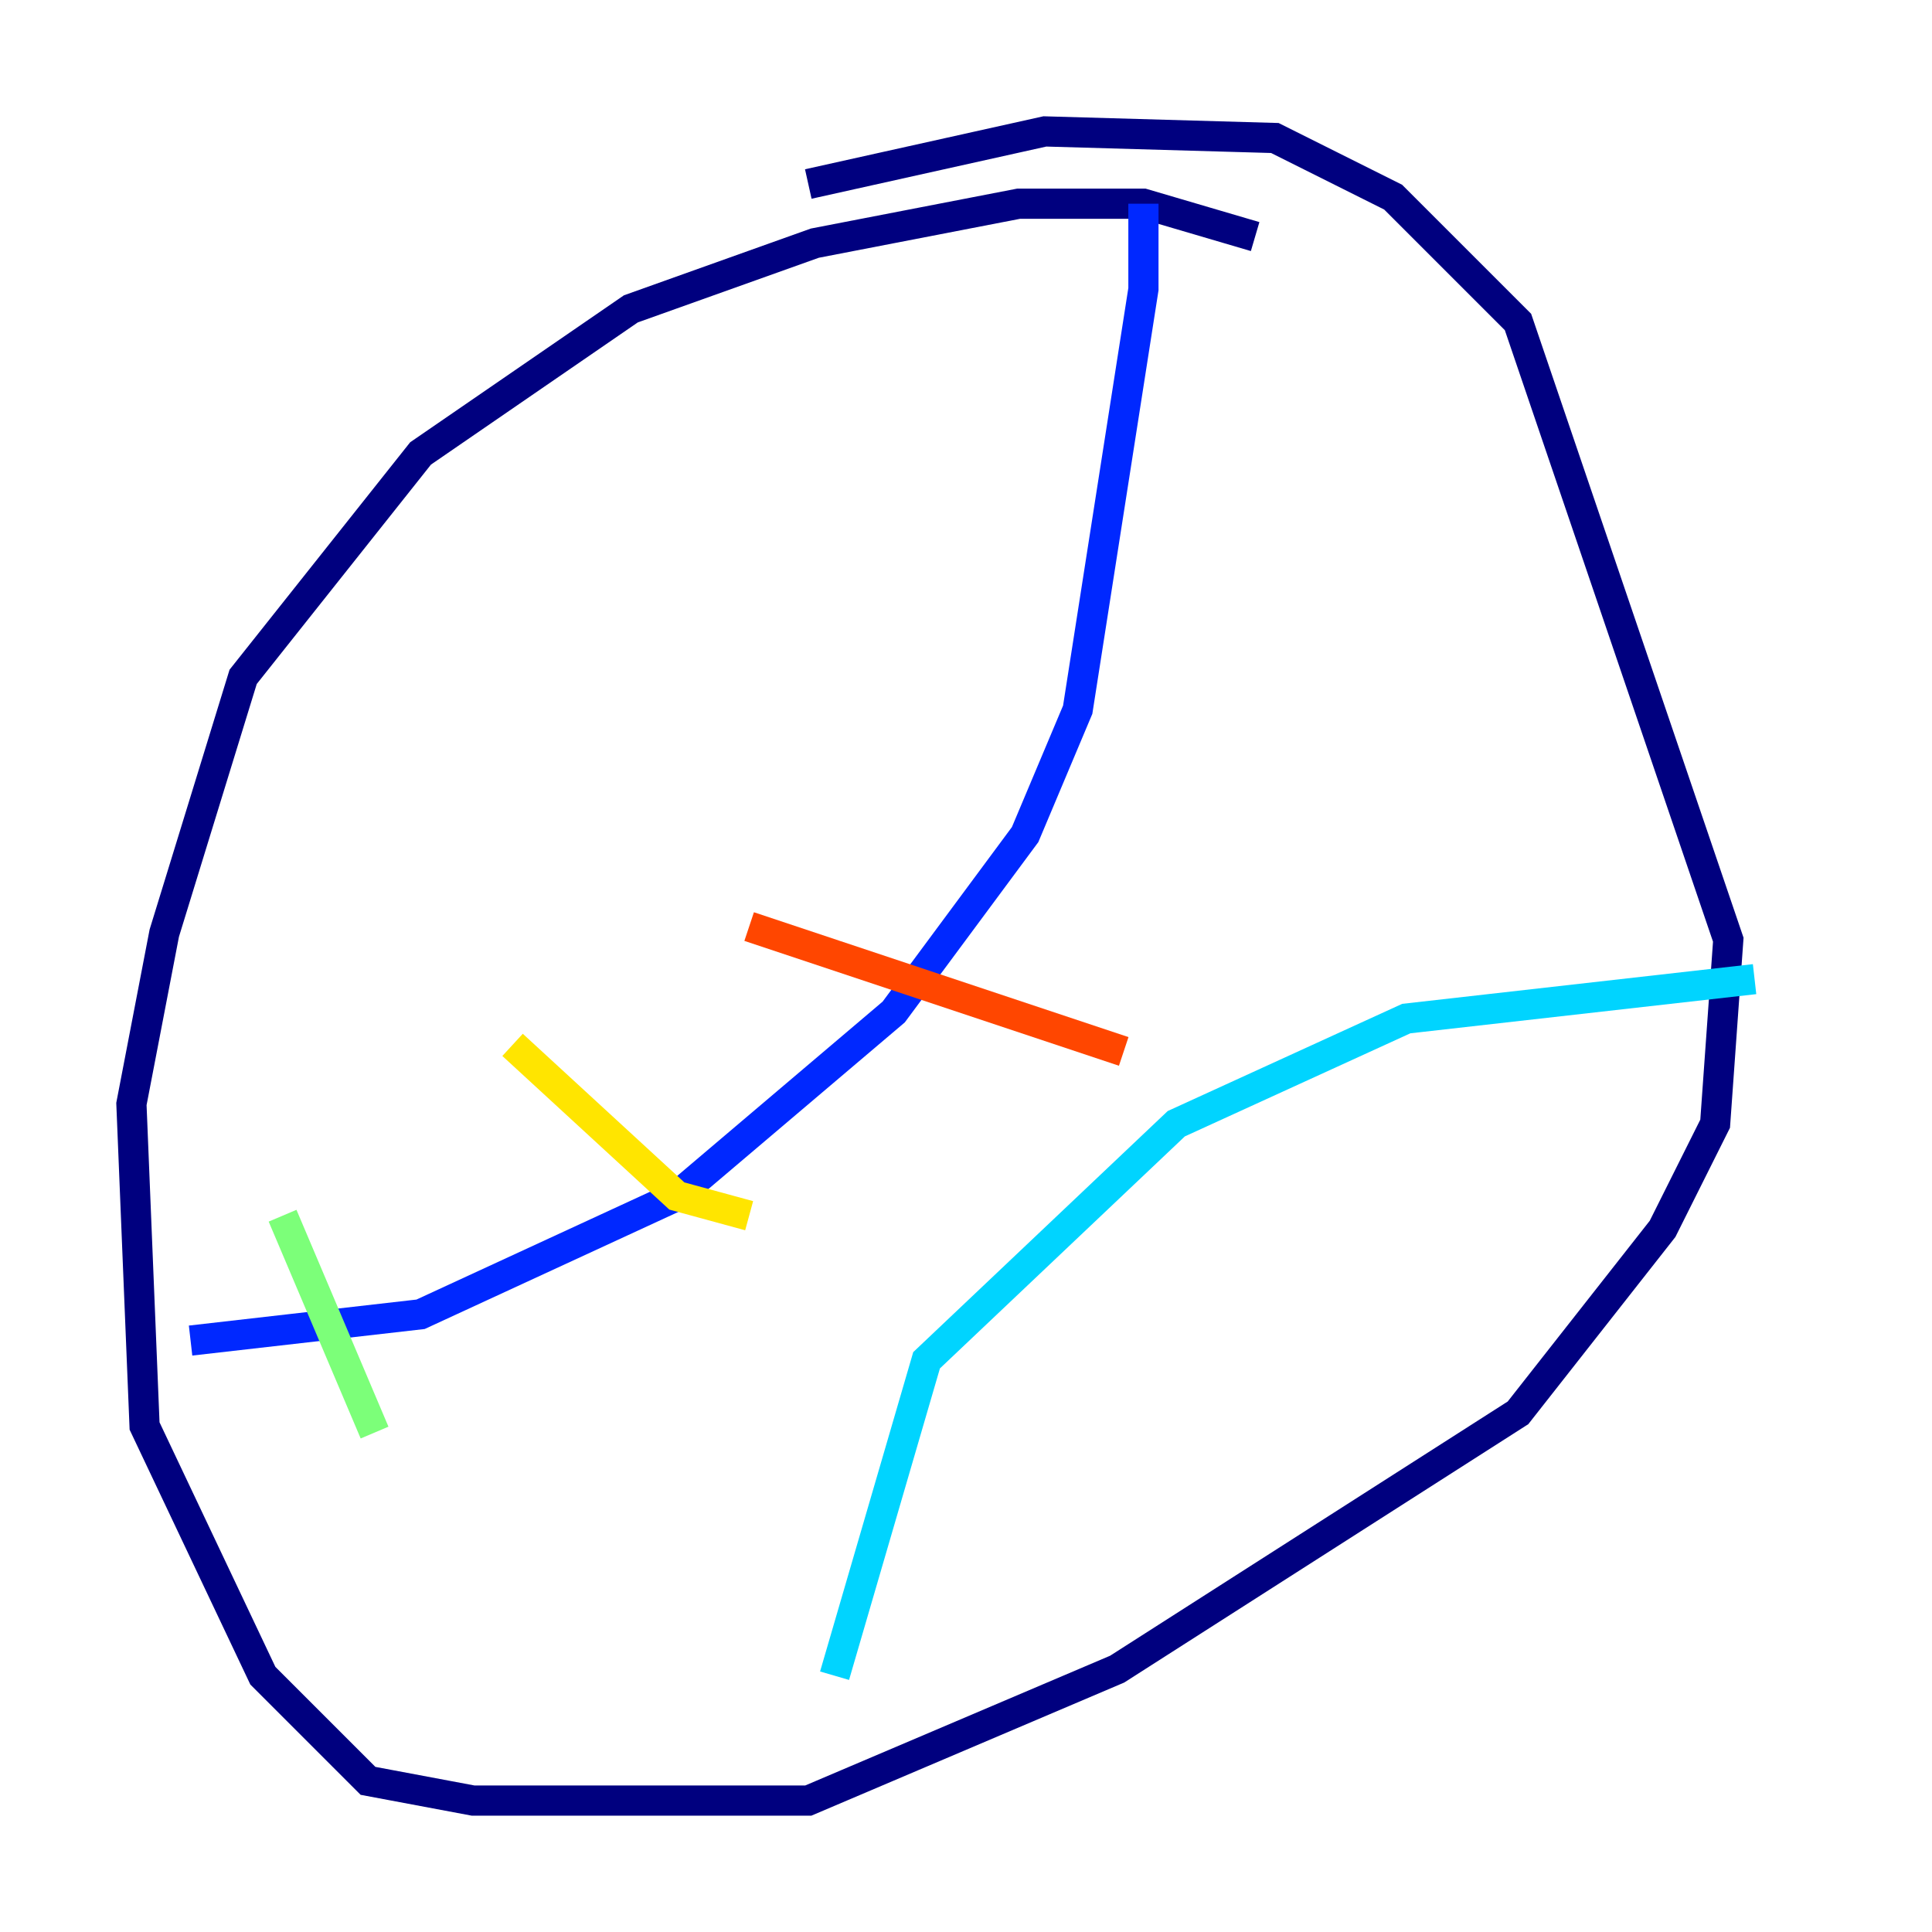 <?xml version="1.0" encoding="utf-8" ?>
<svg baseProfile="tiny" height="128" version="1.2" viewBox="0,0,128,128" width="128" xmlns="http://www.w3.org/2000/svg" xmlns:ev="http://www.w3.org/2001/xml-events" xmlns:xlink="http://www.w3.org/1999/xlink"><defs /><polyline fill="none" points="83.156,15.674 75.755,13.497 67.483,13.497 53.986,16.109 41.796,20.463 27.864,30.041 16.109,44.843 10.884,61.823 8.707,73.143 9.578,94.476 17.415,111.02 24.381,117.986 31.347,119.293 53.551,119.293 74.014,110.585 100.571,93.605 110.15,81.415 113.633,74.449 114.503,62.258 100.571,21.333 92.299,13.061 84.463,9.143 69.225,8.707 53.551,12.191" stroke="#00007f" stroke-width="2" /><polyline fill="none" points="12.626,88.816 27.864,87.075 44.843,79.238 59.211,67.048 67.918,55.292 71.401,47.02 75.755,19.157 75.755,13.497" stroke="#0028ff" stroke-width="2" /><polyline fill="none" points="55.292,111.02 61.388,90.122 77.932,74.449 93.17,67.483 116.245,64.871" stroke="#00d4ff" stroke-width="2" /><polyline fill="none" points="18.721,80.544 24.816,94.912" stroke="#7cff79" stroke-width="2" /><polyline fill="none" points="33.959,69.225 44.843,79.238 49.633,80.544" stroke="#ffe500" stroke-width="2" /><polyline fill="none" points="49.633,61.388 74.449,69.66" stroke="#ff4600" stroke-width="2" /><polyline fill="none" points="58.776,48.327 58.776,48.327" stroke="#7f0000" stroke-width="2" /></svg>